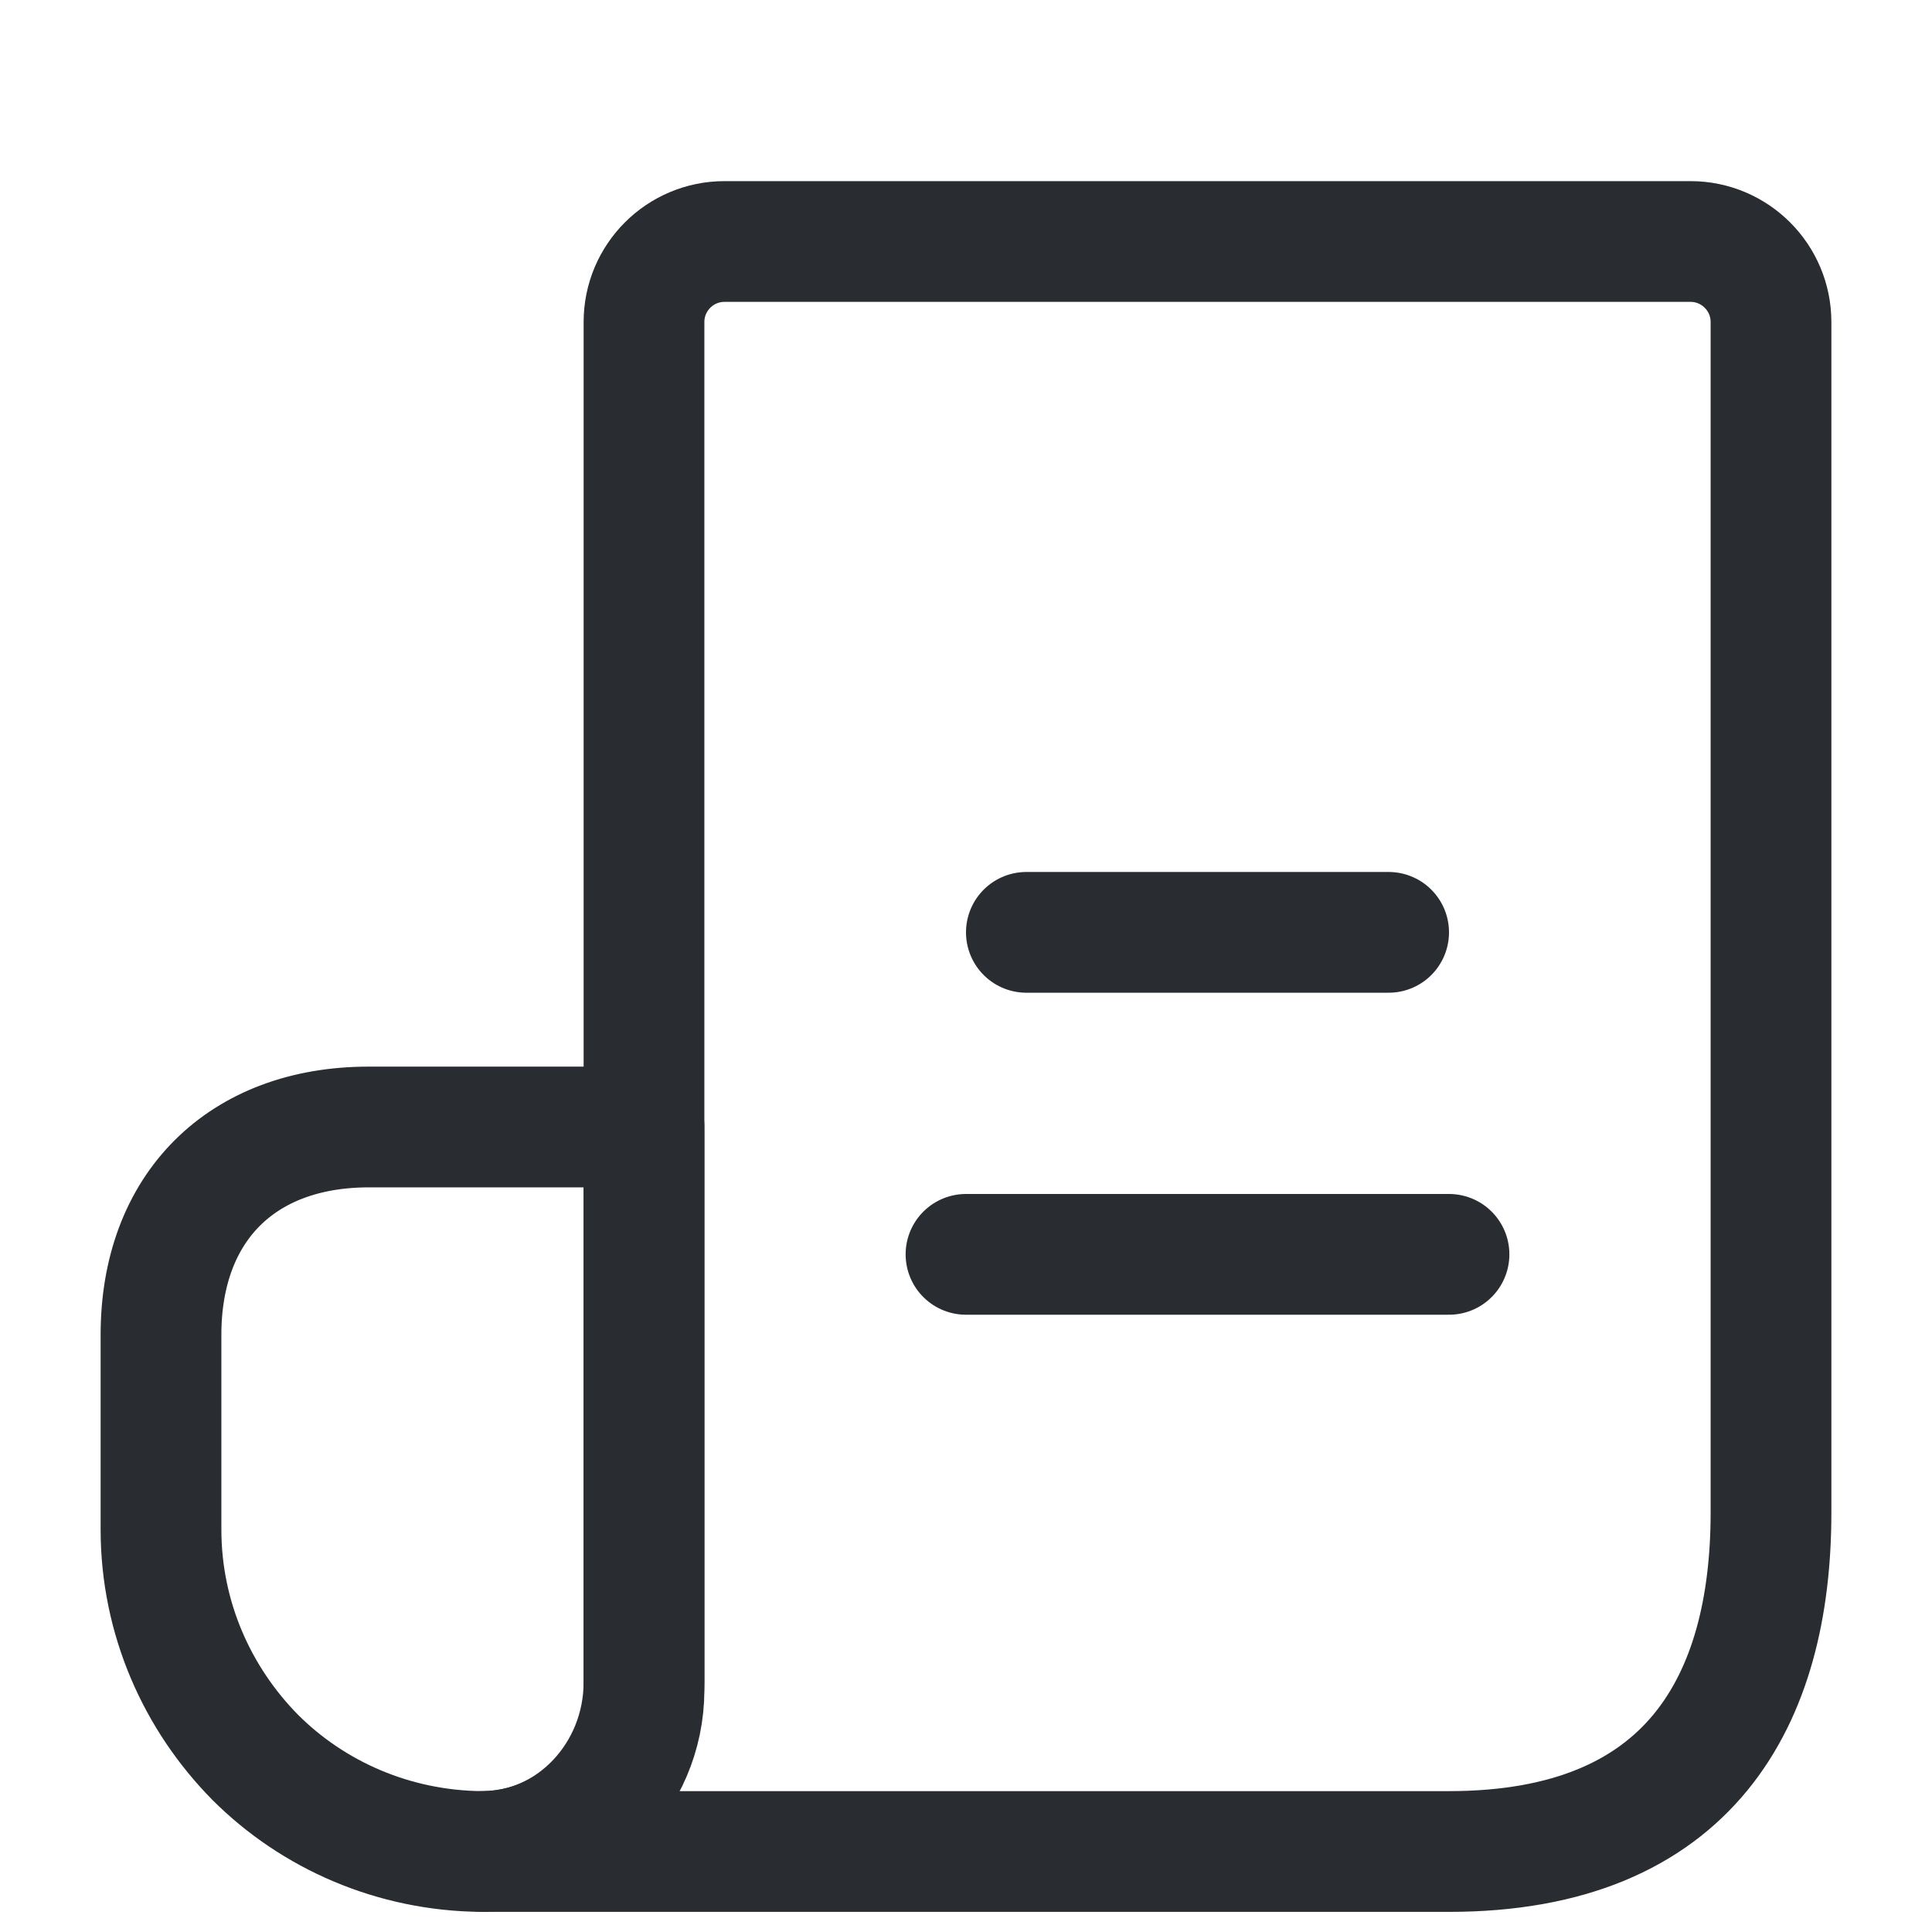 <svg width="24" height="24" viewBox="0 0 24 24" fill="none" xmlns="http://www.w3.org/2000/svg">
<path d="M2 19L2 16.58C2 15 3 14 4.58 14L8 14L8 20.99C8 22.1 7.09 23 5.98 23C4.89 22.99 3.89 22.55 3.17 21.83C2.45 21.1 2 20.1 2 19Z" stroke="#292D32" stroke-width="1.5" stroke-miterlimit="10" stroke-linecap="round" stroke-linejoin="round"/>
<path d="M22 4L22 17.737L22 18.79C22 21.116 21 23 18 23L17 23L6 23C7.1 23 8 22.053 8 20.895L8 4C8 3.448 8.448 3 9 3L21 3C21.552 3 22 3.448 22 4Z" stroke="#292D32" stroke-width="1.5" stroke-miterlimit="10" stroke-linecap="round" stroke-linejoin="round"/>
<path d="M18 15.582L12 15.582" stroke="#292D32" stroke-width="1.5" stroke-linecap="round" stroke-linejoin="round"/>
<path d="M17.25 11.582L12.75 11.582" stroke="#292D32" stroke-width="1.5" stroke-linecap="round" stroke-linejoin="round"/>
</svg>
